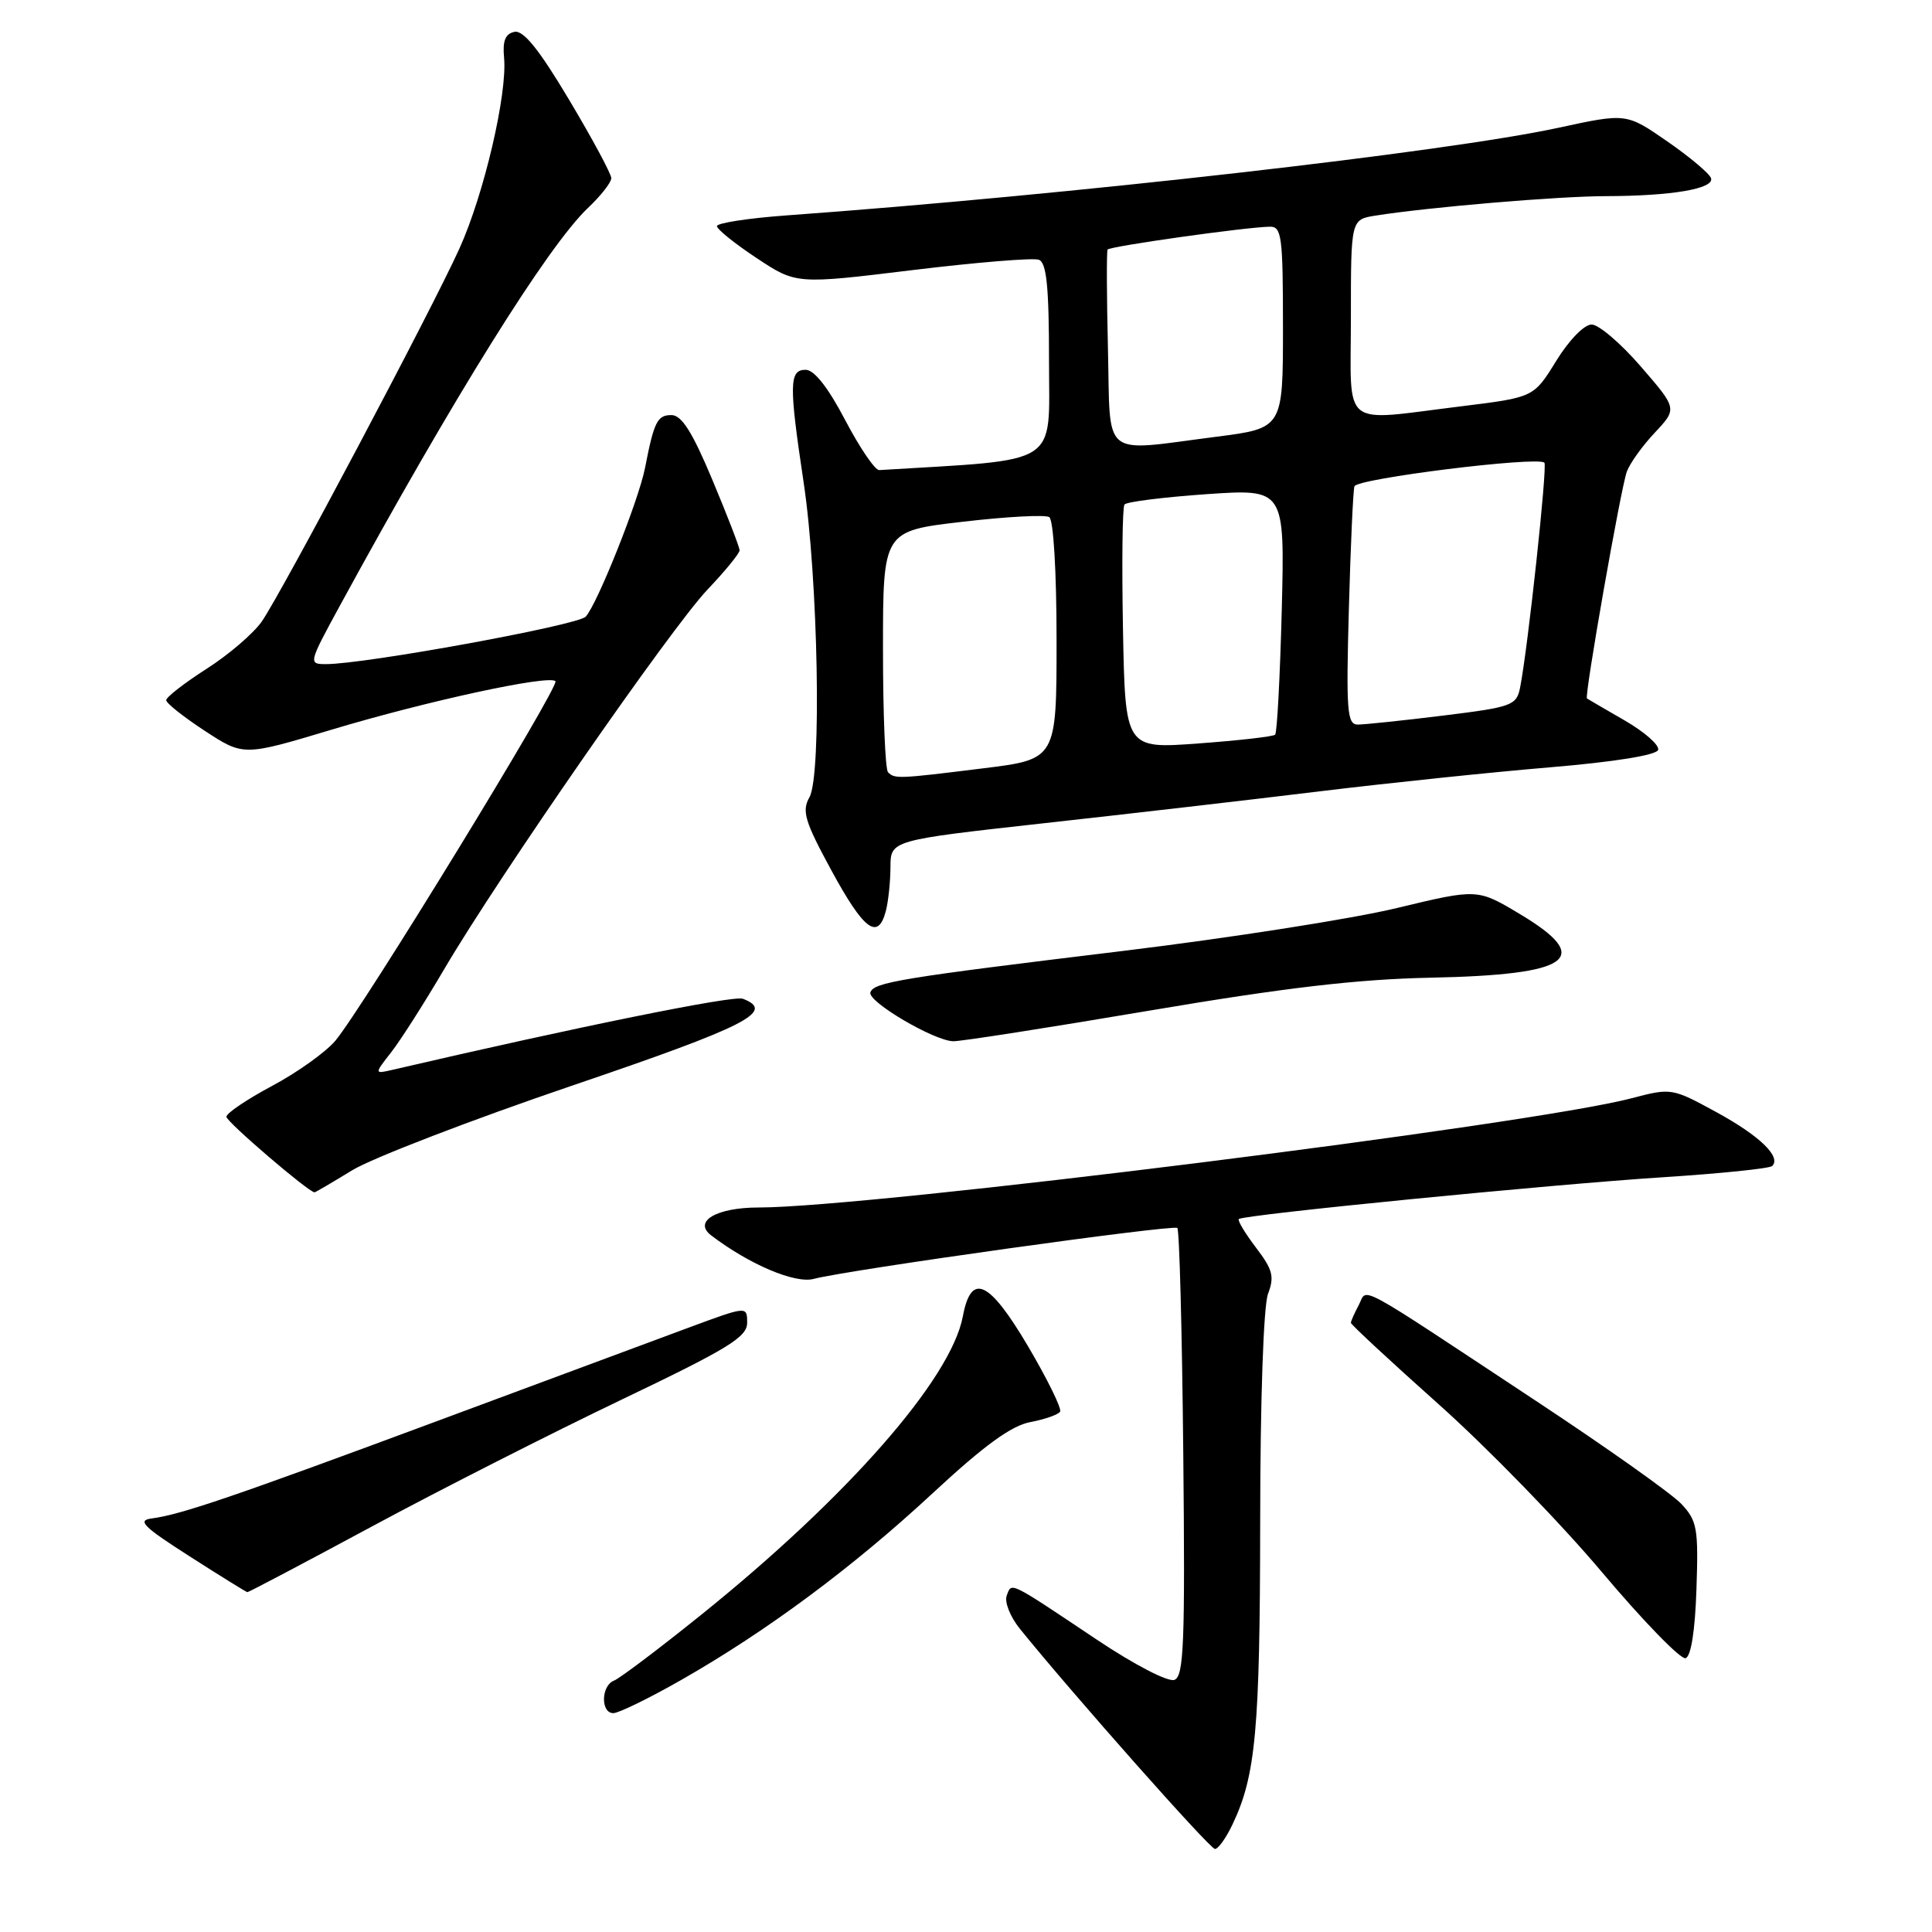 <?xml version="1.0" encoding="UTF-8" standalone="no"?>
<!DOCTYPE svg PUBLIC "-//W3C//DTD SVG 1.1//EN" "http://www.w3.org/Graphics/SVG/1.1/DTD/svg11.dtd" >
<svg xmlns="http://www.w3.org/2000/svg" xmlns:xlink="http://www.w3.org/1999/xlink" version="1.1" viewBox="0 0 256 256">
 <g >
 <path fill="currentColor"
d=" M 163.33 241.71 C 166.40 235.25 166.95 229.17 166.98 201.82 C 166.99 185.43 167.42 173.03 168.02 171.44 C 168.89 169.16 168.64 168.22 166.42 165.31 C 164.98 163.42 163.96 161.71 164.15 161.53 C 164.73 160.96 205.54 156.94 220.37 155.99 C 227.99 155.50 234.50 154.83 234.83 154.50 C 236.05 153.28 233.17 150.50 227.42 147.36 C 221.55 144.16 221.45 144.14 216.17 145.53 C 202.79 149.04 115.18 160.00 100.52 160.00 C 94.93 160.00 91.80 161.84 94.24 163.70 C 99.31 167.56 105.36 170.12 107.83 169.46 C 112.22 168.28 155.46 162.23 156.00 162.71 C 156.28 162.96 156.63 176.41 156.79 192.60 C 157.04 217.72 156.87 222.11 155.62 222.59 C 154.79 222.91 150.34 220.61 145.33 217.26 C 133.56 209.39 134.07 209.64 133.40 211.41 C 133.07 212.26 133.85 214.23 135.15 215.84 C 142.19 224.54 160.32 245.00 160.99 245.00 C 161.42 245.00 162.48 243.52 163.33 241.71 Z  M 90.29 222.59 C 101.62 216.13 113.03 207.66 123.66 197.79 C 130.43 191.51 134.02 188.90 136.54 188.43 C 138.45 188.07 140.22 187.45 140.47 187.05 C 140.71 186.66 138.79 182.75 136.21 178.37 C 131.04 169.63 128.68 168.56 127.58 174.43 C 126.02 182.72 112.29 198.38 92.91 213.97 C 87.31 218.48 82.11 222.40 81.36 222.69 C 79.64 223.35 79.57 227.00 81.27 227.00 C 81.98 227.00 86.03 225.02 90.29 222.59 Z  M 224.79 210.53 C 225.06 202.51 224.88 201.50 222.79 199.28 C 221.54 197.94 212.86 191.79 203.50 185.61 C 179.00 169.42 181.26 170.64 180.04 172.93 C 179.47 174.00 179.00 175.06 179.00 175.28 C 179.00 175.51 184.25 180.38 190.66 186.10 C 197.07 191.82 206.79 201.81 212.25 208.30 C 217.72 214.79 222.71 219.93 223.35 219.72 C 224.07 219.48 224.61 216.07 224.79 210.53 Z  M 49.33 202.24 C 58.27 197.42 73.11 189.89 82.30 185.49 C 96.50 178.70 99.00 177.17 99.00 175.28 C 99.00 173.05 99.00 173.05 91.25 175.92 C 86.99 177.51 72.03 183.06 58.00 188.27 C 30.98 198.31 23.96 200.70 20.12 201.20 C 18.13 201.45 18.95 202.27 25.12 206.22 C 29.18 208.82 32.63 210.96 32.78 210.97 C 32.93 210.99 40.38 207.06 49.33 202.24 Z  M 46.68 155.06 C 49.33 153.45 62.41 148.41 75.75 143.87 C 98.99 135.97 102.82 134.02 98.43 132.34 C 97.20 131.86 76.55 136.05 52.04 141.75 C 49.58 142.32 49.58 142.32 51.85 139.41 C 53.10 137.81 56.25 132.86 58.86 128.42 C 66.02 116.22 88.93 83.19 93.75 78.12 C 96.09 75.66 98.00 73.32 98.00 72.92 C 98.00 72.52 96.38 68.33 94.40 63.60 C 91.74 57.24 90.32 55.00 88.97 55.00 C 87.10 55.00 86.66 55.87 85.47 62.00 C 84.64 66.26 79.15 80.04 77.61 81.71 C 76.57 82.85 48.38 88.00 43.19 88.00 C 40.85 88.00 40.88 87.89 45.04 80.25 C 60.11 52.61 72.58 32.62 77.90 27.56 C 79.61 25.95 81.00 24.17 81.00 23.61 C 81.00 23.05 78.49 18.38 75.42 13.24 C 71.44 6.56 69.36 3.98 68.17 4.22 C 66.96 4.47 66.58 5.41 66.79 7.62 C 67.25 12.41 64.13 25.76 60.87 32.95 C 57.19 41.08 37.37 78.47 34.69 82.35 C 33.60 83.92 30.31 86.75 27.36 88.63 C 24.41 90.52 22.01 92.39 22.02 92.78 C 22.03 93.18 24.34 95.01 27.15 96.85 C 32.27 100.19 32.27 100.19 43.89 96.70 C 56.52 92.90 72.72 89.39 73.60 90.26 C 74.21 90.88 48.05 133.59 44.43 137.91 C 43.15 139.42 39.38 142.12 36.05 143.89 C 32.72 145.67 30.00 147.50 30.00 147.98 C 30.00 148.64 40.87 157.96 41.68 157.99 C 41.78 158.00 44.03 156.68 46.68 155.06 Z  M 152.32 133.91 C 170.27 130.87 179.86 129.75 189.55 129.55 C 208.22 129.17 211.25 127.01 201.38 121.11 C 195.77 117.75 195.77 117.75 185.13 120.31 C 179.29 121.73 163.03 124.27 149.00 125.98 C 119.21 129.59 115.77 130.16 115.33 131.50 C 114.94 132.72 123.79 137.93 126.32 137.97 C 127.33 137.99 139.03 136.16 152.32 133.91 Z  M 117.37 120.75 C 117.70 119.51 117.98 116.89 117.99 114.92 C 118.00 111.34 118.00 111.34 138.25 109.09 C 149.39 107.86 165.93 105.95 175.00 104.84 C 184.07 103.74 197.76 102.31 205.42 101.67 C 213.90 100.96 219.48 100.06 219.71 99.37 C 219.92 98.75 217.93 97.00 215.29 95.47 C 212.66 93.95 210.40 92.64 210.28 92.55 C 209.91 92.29 214.77 64.66 215.56 62.50 C 215.96 61.40 217.63 59.07 219.27 57.33 C 222.25 54.15 222.25 54.15 217.43 48.58 C 214.78 45.51 211.84 43.00 210.90 43.00 C 209.91 43.00 207.90 45.07 206.20 47.83 C 203.23 52.65 203.23 52.65 193.68 53.83 C 177.43 55.82 179.00 57.08 179.00 42.05 C 179.00 29.09 179.00 29.09 182.25 28.57 C 189.33 27.45 206.44 26.00 212.79 25.99 C 221.52 25.97 227.17 25.01 226.72 23.61 C 226.52 23.00 223.92 20.81 220.93 18.74 C 215.50 14.98 215.50 14.98 206.50 16.93 C 191.64 20.15 141.77 25.82 104.25 28.54 C 99.16 28.91 95.00 29.55 95.00 29.96 C 95.00 30.38 97.36 32.28 100.25 34.19 C 105.50 37.67 105.50 37.67 120.91 35.79 C 129.39 34.76 136.93 34.14 137.66 34.42 C 138.68 34.82 139.00 38.00 139.00 47.88 C 139.00 61.96 140.79 60.81 116.50 62.29 C 115.95 62.32 113.92 59.34 112.00 55.68 C 109.72 51.33 107.89 49.00 106.75 49.00 C 104.57 49.00 104.53 50.90 106.48 63.88 C 108.41 76.72 108.89 102.73 107.26 105.63 C 106.22 107.47 106.62 108.81 110.19 115.38 C 114.47 123.25 116.33 124.64 117.37 120.75 Z  M 117.67 102.33 C 117.30 101.97 117.00 94.62 117.00 86.01 C 117.00 70.36 117.00 70.36 127.53 69.14 C 133.31 68.46 138.49 68.18 139.03 68.52 C 139.59 68.87 140.00 75.72 140.00 84.86 C 140.00 100.61 140.00 100.61 130.25 101.81 C 118.99 103.21 118.56 103.22 117.67 102.33 Z  M 148.80 83.37 C 148.64 74.64 148.72 67.21 149.00 66.85 C 149.28 66.49 154.17 65.88 159.87 65.48 C 170.24 64.77 170.24 64.77 169.84 80.84 C 169.61 89.67 169.22 97.11 168.96 97.35 C 168.71 97.60 164.14 98.12 158.80 98.51 C 149.10 99.23 149.10 99.23 148.80 83.37 Z  M 178.73 80.75 C 178.96 72.36 179.29 65.02 179.47 64.44 C 179.78 63.41 203.76 60.43 204.64 61.31 C 205.06 61.73 202.47 85.74 201.43 91.06 C 200.95 93.48 200.43 93.68 191.21 94.82 C 185.87 95.48 180.78 96.01 179.90 96.01 C 178.50 96.00 178.36 94.22 178.73 80.75 Z  M 146.81 46.25 C 146.64 39.24 146.62 33.31 146.76 33.07 C 147.03 32.64 164.98 30.10 168.25 30.04 C 169.83 30.00 170.00 31.29 170.00 43.37 C 170.00 56.74 170.00 56.74 161.18 57.87 C 145.73 59.85 147.16 61.01 146.81 46.25 Z "/>
</g>
</svg>